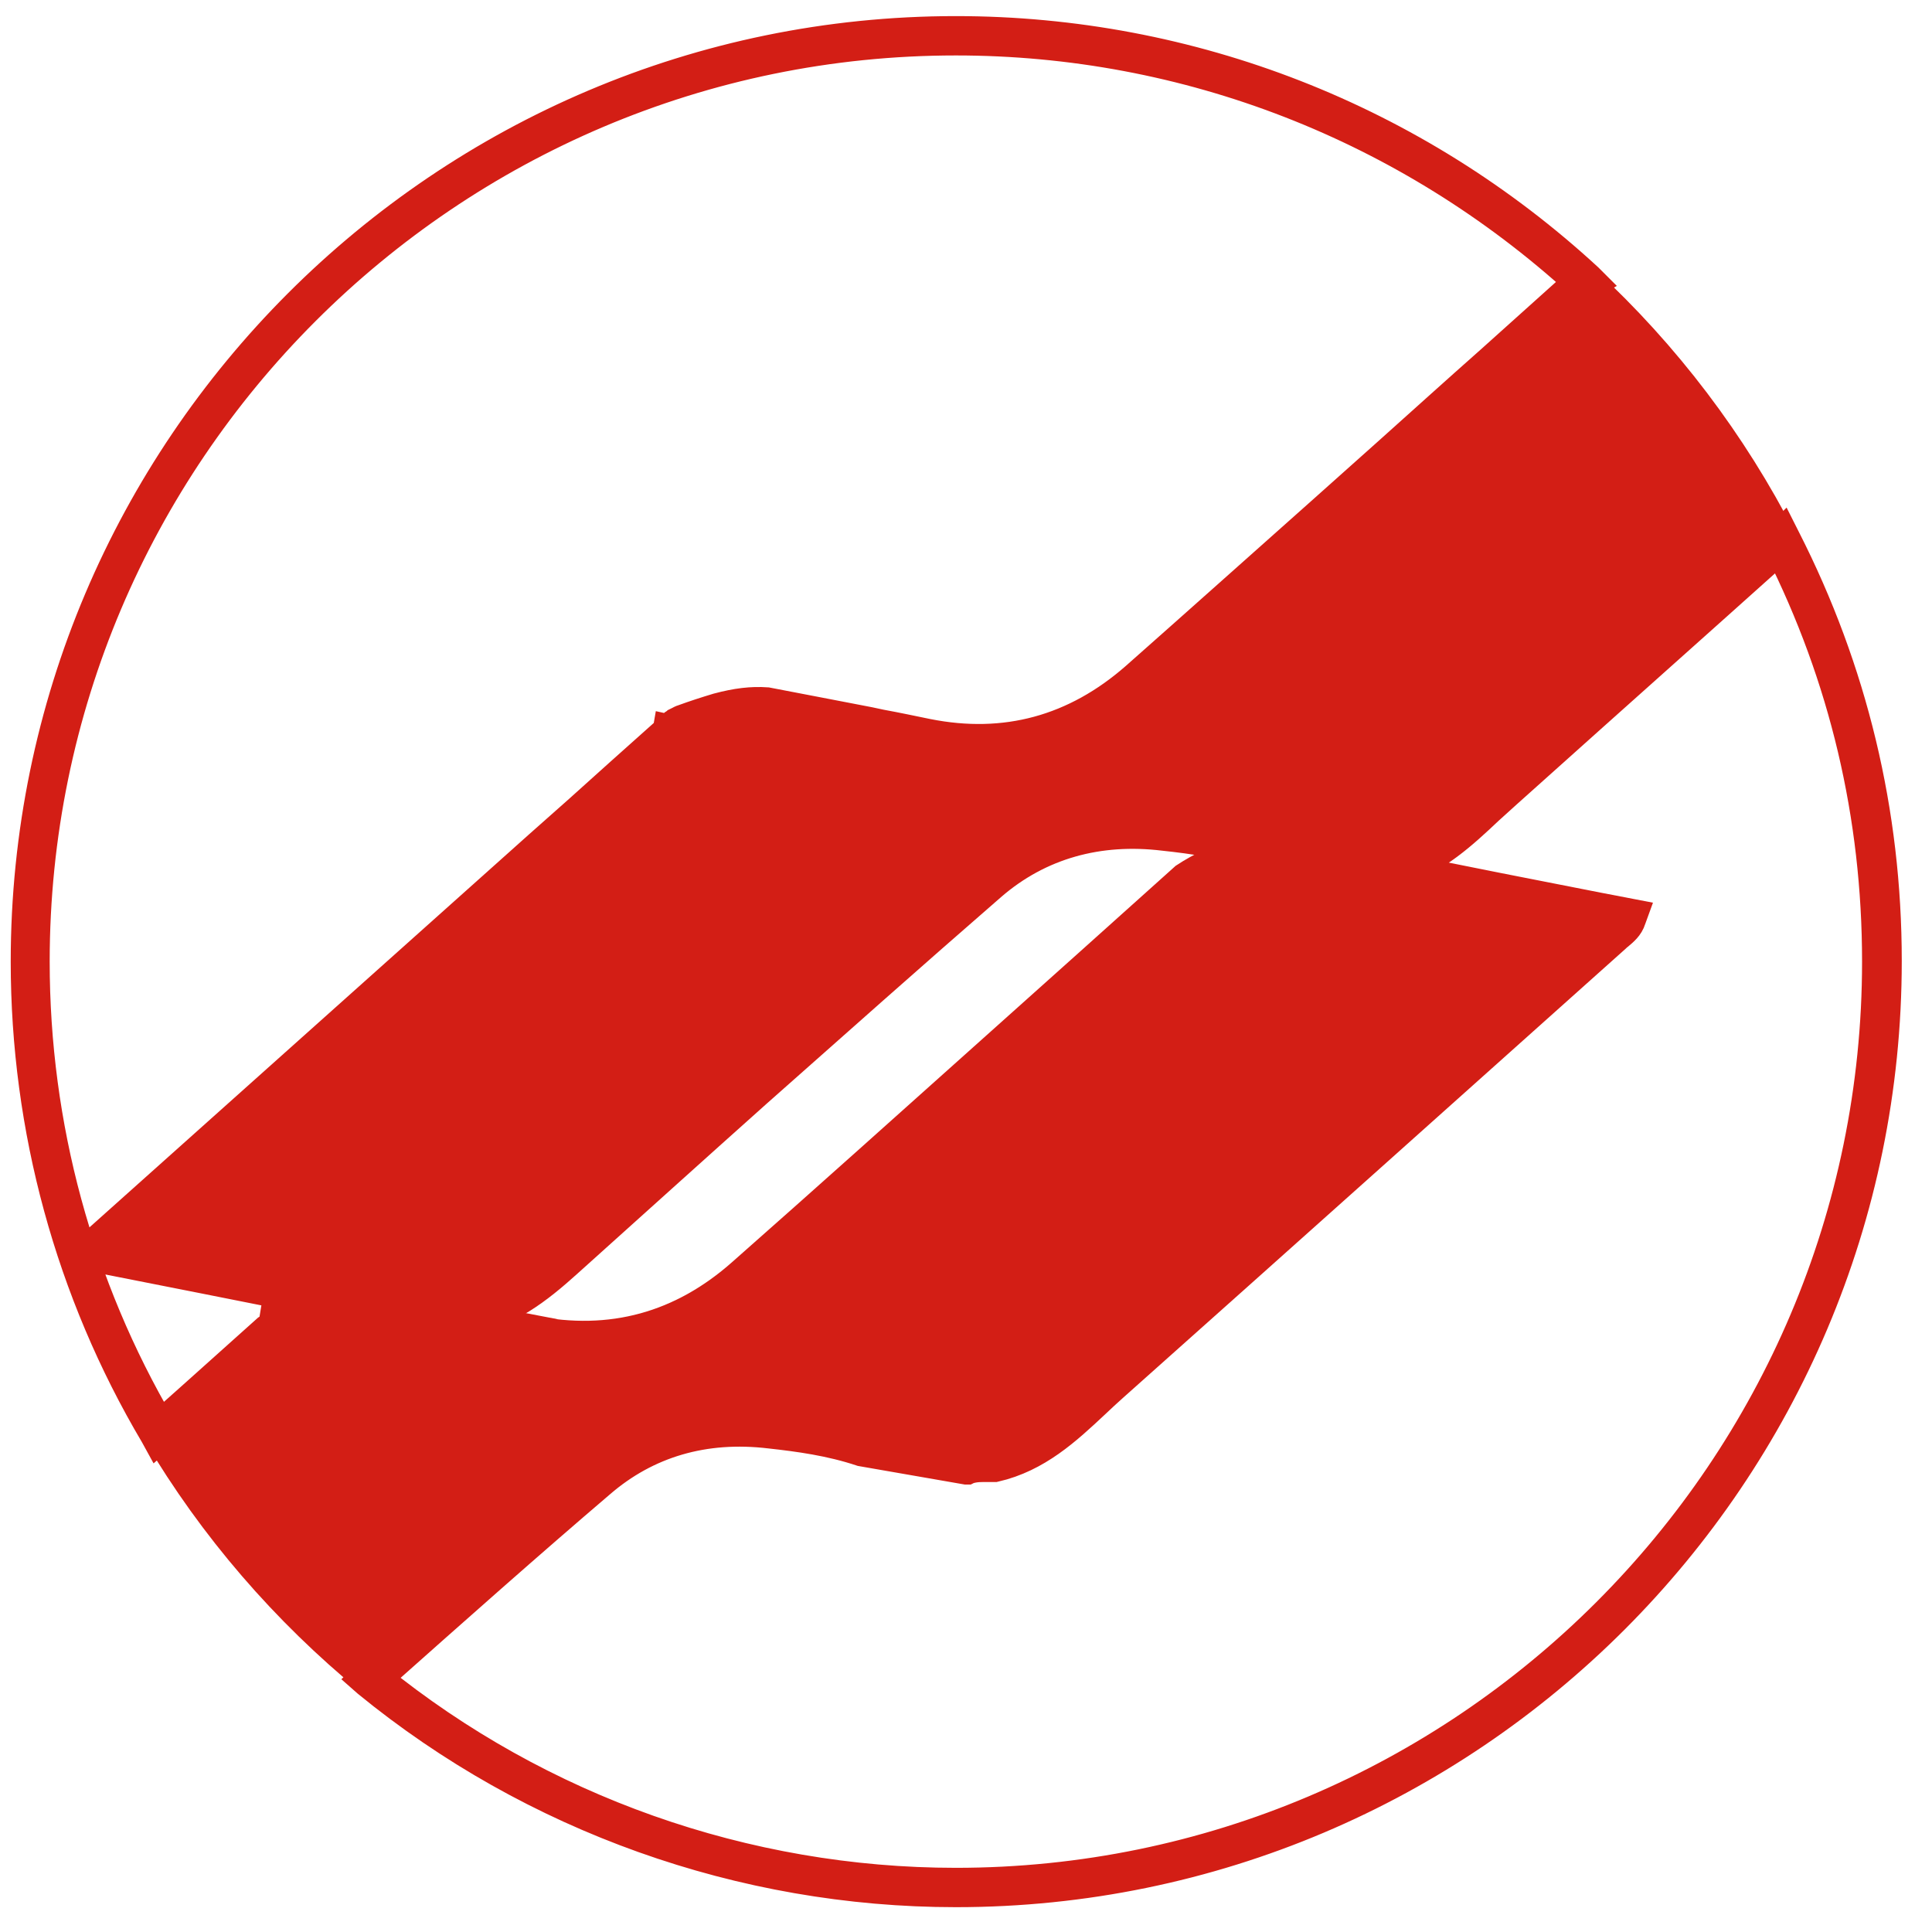 <svg width="60" height="60" viewBox="0 0 60 60" fill="none" xmlns="http://www.w3.org/2000/svg">
<g id="Group">
<g id="Group_2">
<path id="Vector" d="M4.909 44.662L4.842 44.54C2.217 40.11 0.833 35.037 0.833 29.864C0.833 13.948 13.78 1 29.686 1C36.974 1 43.93 3.725 49.291 8.665L49.401 8.775L49.268 8.853C49.224 8.875 49.169 8.908 49.124 8.942L46.411 11.367C45.358 12.309 44.317 13.239 43.265 14.181L41.083 16.141C39.189 17.825 37.284 19.519 35.39 21.203C33.463 22.909 31.203 23.518 28.7 23.019C28.224 22.931 27.747 22.831 27.271 22.731L26.906 22.665C25.854 22.465 24.801 22.255 23.749 22.056C23.683 22.056 23.605 22.056 23.539 22.056C23.173 22.056 22.785 22.111 22.32 22.233C21.977 22.333 21.622 22.454 21.268 22.576C21.235 22.587 21.213 22.598 21.179 22.621L21.135 22.643C21.135 22.643 21.102 22.665 21.091 22.676C21.08 22.687 21.08 22.687 21.058 22.698C21.035 22.742 21.002 22.787 20.958 22.809C20.913 22.953 20.825 23.053 20.681 23.086L19.396 24.238C18.576 24.98 17.746 25.711 16.915 26.453C12.329 30.551 7.744 34.649 3.159 38.747C3.159 38.77 3.159 38.792 3.159 38.814C4.222 39.024 5.285 39.235 6.337 39.445C7.81 39.733 9.273 40.021 10.735 40.309L11.399 40.442L10.735 40.531C10.546 40.553 10.358 40.597 10.125 40.664C9.793 40.763 9.461 40.863 9.14 40.985L9.062 41.007C9.051 41.007 9.018 41.029 8.996 41.04L8.896 41.107C8.885 41.118 8.874 41.118 8.863 41.129C8.841 41.173 8.796 41.217 8.752 41.24C8.719 41.328 8.652 41.472 8.475 41.517C7.733 42.17 7.002 42.823 6.26 43.488L4.909 44.662ZM29.686 1.222C13.902 1.222 1.043 14.07 1.043 29.864C1.043 34.959 2.394 39.944 4.964 44.319L6.094 43.311C6.836 42.646 7.578 41.982 8.32 41.317L8.353 41.295L8.386 41.284C8.453 41.273 8.508 41.24 8.53 41.107L8.619 41.129L8.641 40.985L8.674 40.963C8.697 40.941 8.719 40.918 8.752 40.907L8.874 40.841C8.907 40.83 8.94 40.808 8.962 40.797L9.051 40.774C9.372 40.664 9.716 40.542 10.048 40.453C10.081 40.442 10.114 40.442 10.136 40.431C8.863 40.176 7.578 39.922 6.293 39.667C5.208 39.456 4.122 39.235 3.037 39.024L2.959 39.013L2.948 38.936C2.937 38.869 2.926 38.792 2.915 38.714V38.659L2.959 38.626C7.556 34.516 12.163 30.396 16.76 26.287C17.591 25.556 18.421 24.814 19.241 24.072L20.581 22.875L20.614 22.864C20.692 22.853 20.747 22.82 20.77 22.687L20.869 22.709L20.891 22.565L20.925 22.543C20.936 22.521 20.969 22.51 20.991 22.499C21.013 22.488 21.024 22.477 21.035 22.465L21.102 22.432C21.146 22.41 21.179 22.388 21.224 22.377C21.589 22.244 21.933 22.133 22.298 22.023C22.885 21.867 23.339 21.812 23.816 21.845C24.879 22.045 25.931 22.255 26.983 22.454L27.349 22.532C27.836 22.621 28.301 22.72 28.789 22.82C31.225 23.307 33.407 22.709 35.29 21.059C37.195 19.375 39.089 17.681 40.983 15.997L43.166 14.048C44.218 13.106 45.259 12.165 46.311 11.234L49.036 8.787C49.058 8.775 49.069 8.775 49.08 8.764C43.73 3.891 36.863 1.222 29.686 1.222Z" fill="#D31E15" stroke="#D31E15" stroke-miterlimit="10"/>
</g>
<g id="Group_3">
<path id="Vector_2" d="M29.686 58.729C23.051 58.729 16.56 56.414 11.432 52.216L11.332 52.128L11.421 52.039C13.947 49.779 16.25 47.752 18.477 45.825C19.739 44.729 21.246 44.175 22.962 44.175C23.284 44.175 23.605 44.186 23.937 44.23C24.823 44.33 25.853 44.463 26.817 44.795C27.869 44.983 28.944 45.172 30.018 45.349C30.262 45.26 30.494 45.272 30.694 45.282C30.749 45.282 30.804 45.282 30.871 45.282C32.067 45.006 32.964 44.175 33.828 43.366C34.016 43.189 34.205 43.023 34.393 42.846C39.787 38.039 45.081 33.309 49.999 28.901C50.032 28.879 50.055 28.857 50.088 28.823C50.188 28.746 50.287 28.657 50.343 28.558L49.567 28.414C47.396 27.982 45.214 27.55 43.044 27.118C42.977 27.107 42.91 27.096 42.855 27.084L42.767 27.062L42.789 26.841C42.9 26.841 42.999 26.841 43.099 26.841C44.306 26.564 45.192 25.733 46.056 24.936C46.245 24.759 46.433 24.581 46.632 24.404L47.374 23.739C49.999 21.391 52.624 19.054 55.249 16.706L55.349 16.606L55.416 16.739C57.498 20.826 58.561 25.235 58.561 29.842C58.561 45.781 45.602 58.729 29.686 58.729ZM11.665 52.128C16.749 56.248 23.14 58.507 29.686 58.507C45.48 58.507 58.328 45.659 58.328 29.865C58.328 25.334 57.309 21.015 55.283 16.994C52.702 19.309 50.099 21.624 47.518 23.939L46.776 24.603C46.588 24.77 46.4 24.947 46.2 25.124C45.403 25.877 44.572 26.641 43.475 26.996C45.513 27.406 47.574 27.816 49.623 28.214L50.664 28.414L50.62 28.535C50.553 28.757 50.387 28.89 50.243 29.012C50.21 29.034 50.188 29.056 50.154 29.089C45.236 33.486 39.942 38.227 34.548 43.034C34.36 43.2 34.172 43.377 33.983 43.555C33.097 44.385 32.189 45.227 30.893 45.526C30.804 45.526 30.749 45.526 30.694 45.526C30.494 45.526 30.284 45.515 30.051 45.593L30.029 45.604H30.007C28.921 45.415 27.847 45.227 26.762 45.039C25.798 44.718 24.823 44.585 23.915 44.485C21.866 44.241 20.072 44.773 18.621 46.025C16.427 47.897 14.157 49.912 11.665 52.128Z" fill="#D31E15" stroke="#D31E15" stroke-miterlimit="10"/>
</g>
<g id="Group_4">
<path id="Vector_3" fill-rule="evenodd" clip-rule="evenodd" d="M50.509 28.502C50.431 28.724 50.243 28.857 50.077 29C44.882 33.652 39.688 38.304 34.471 42.945C33.385 43.909 32.4 45.061 30.882 45.404C30.594 45.404 30.306 45.371 30.029 45.471C28.955 45.282 27.869 45.094 26.784 44.906C25.864 44.596 24.901 44.463 23.926 44.352C21.91 44.108 20.05 44.607 18.554 45.925C16.184 47.985 13.836 50.056 11.499 52.139C8.896 50.001 6.659 47.42 4.931 44.496C6.083 43.466 7.234 42.425 8.397 41.406C8.541 41.384 8.608 41.273 8.641 41.14H8.619C8.685 41.14 8.719 41.118 8.741 41.062C8.774 41.029 8.818 41.007 8.852 40.985C8.907 40.952 8.951 40.929 9.007 40.907C9.361 40.785 9.716 40.664 10.07 40.564C10.535 40.431 11.034 40.353 11.543 40.387C12.595 40.586 13.648 40.797 14.7 40.985C15.298 41.107 15.896 41.217 16.494 41.35C18.986 41.849 21.19 41.24 23.084 39.556C25.721 37.23 28.334 34.882 30.96 32.534C32.92 30.784 34.869 29.034 36.819 27.284C37.295 26.974 37.782 26.741 38.303 26.597C38.824 26.442 39.377 26.387 39.953 26.431C40.983 26.641 42.002 26.841 43.044 27.04C45.547 27.527 48.028 28.004 50.509 28.502Z" fill="#D31E15" stroke="#D31E15" stroke-miterlimit="10"/>
</g>
<g id="Group_5">
<path id="Vector_4" fill-rule="evenodd" clip-rule="evenodd" d="M55.316 16.806C52.447 19.375 49.567 21.945 46.699 24.503C45.602 25.467 44.627 26.619 43.099 26.962C42.999 26.962 42.9 26.962 42.789 26.962C41.847 26.774 40.917 26.597 39.975 26.409C39.61 26.387 39.267 26.398 38.934 26.453C38.026 26.165 37.085 26.021 36.143 25.921C34.127 25.678 32.266 26.176 30.76 27.483C28.312 29.61 25.898 31.758 23.472 33.907C21.512 35.657 19.562 37.418 17.602 39.179C16.682 40.01 15.741 40.741 14.534 40.941C13.548 40.752 12.54 40.553 11.543 40.364C11.255 40.342 10.967 40.364 10.69 40.409C8.143 39.91 5.584 39.39 3.037 38.891C3.025 38.825 3.025 38.758 3.014 38.681C7.622 34.572 12.219 30.462 16.826 26.353C18.089 25.224 19.352 24.094 20.614 22.964C20.769 22.942 20.825 22.842 20.858 22.698H20.836C20.902 22.709 20.936 22.676 20.958 22.61C21.002 22.587 21.046 22.565 21.08 22.532C21.135 22.51 21.179 22.477 21.235 22.454C21.589 22.333 21.944 22.211 22.298 22.111C22.785 21.978 23.262 21.901 23.771 21.934C24.823 22.133 25.875 22.344 26.917 22.543C27.515 22.654 28.113 22.776 28.711 22.898C31.203 23.396 33.407 22.787 35.301 21.103C37.937 18.777 40.562 16.429 43.176 14.092C45.137 12.331 47.086 10.581 49.047 8.831C49.091 8.798 49.135 8.764 49.202 8.742C51.694 11.046 53.765 13.771 55.316 16.806Z" fill="#D31E15" stroke="#D31E15" stroke-miterlimit="10"/>
</g>
<g id="Group_6">
<path id="Vector_5" fill-rule="evenodd" clip-rule="evenodd" d="M11.554 40.376C12.551 40.564 13.548 40.763 14.545 40.952C14.356 40.985 14.146 40.996 13.935 41.007C13.049 40.918 12.185 40.697 11.31 40.531C11.1 40.486 10.9 40.453 10.701 40.409C10.978 40.376 11.266 40.353 11.554 40.376Z" fill="#D31E15" stroke="#D31E15" stroke-miterlimit="10"/>
</g>
<g id="Group_7">
<path id="Vector_6" fill-rule="evenodd" clip-rule="evenodd" d="M39.975 26.409C40.906 26.597 41.847 26.785 42.789 26.963C42.611 26.963 42.423 26.963 42.257 27.029C41.172 26.841 40.097 26.652 39.012 26.464C38.978 26.453 38.968 26.453 38.945 26.442C39.267 26.409 39.61 26.387 39.975 26.409Z" fill="#D31E15" stroke="#D31E15" stroke-miterlimit="10"/>
</g>
</g>
</svg>
